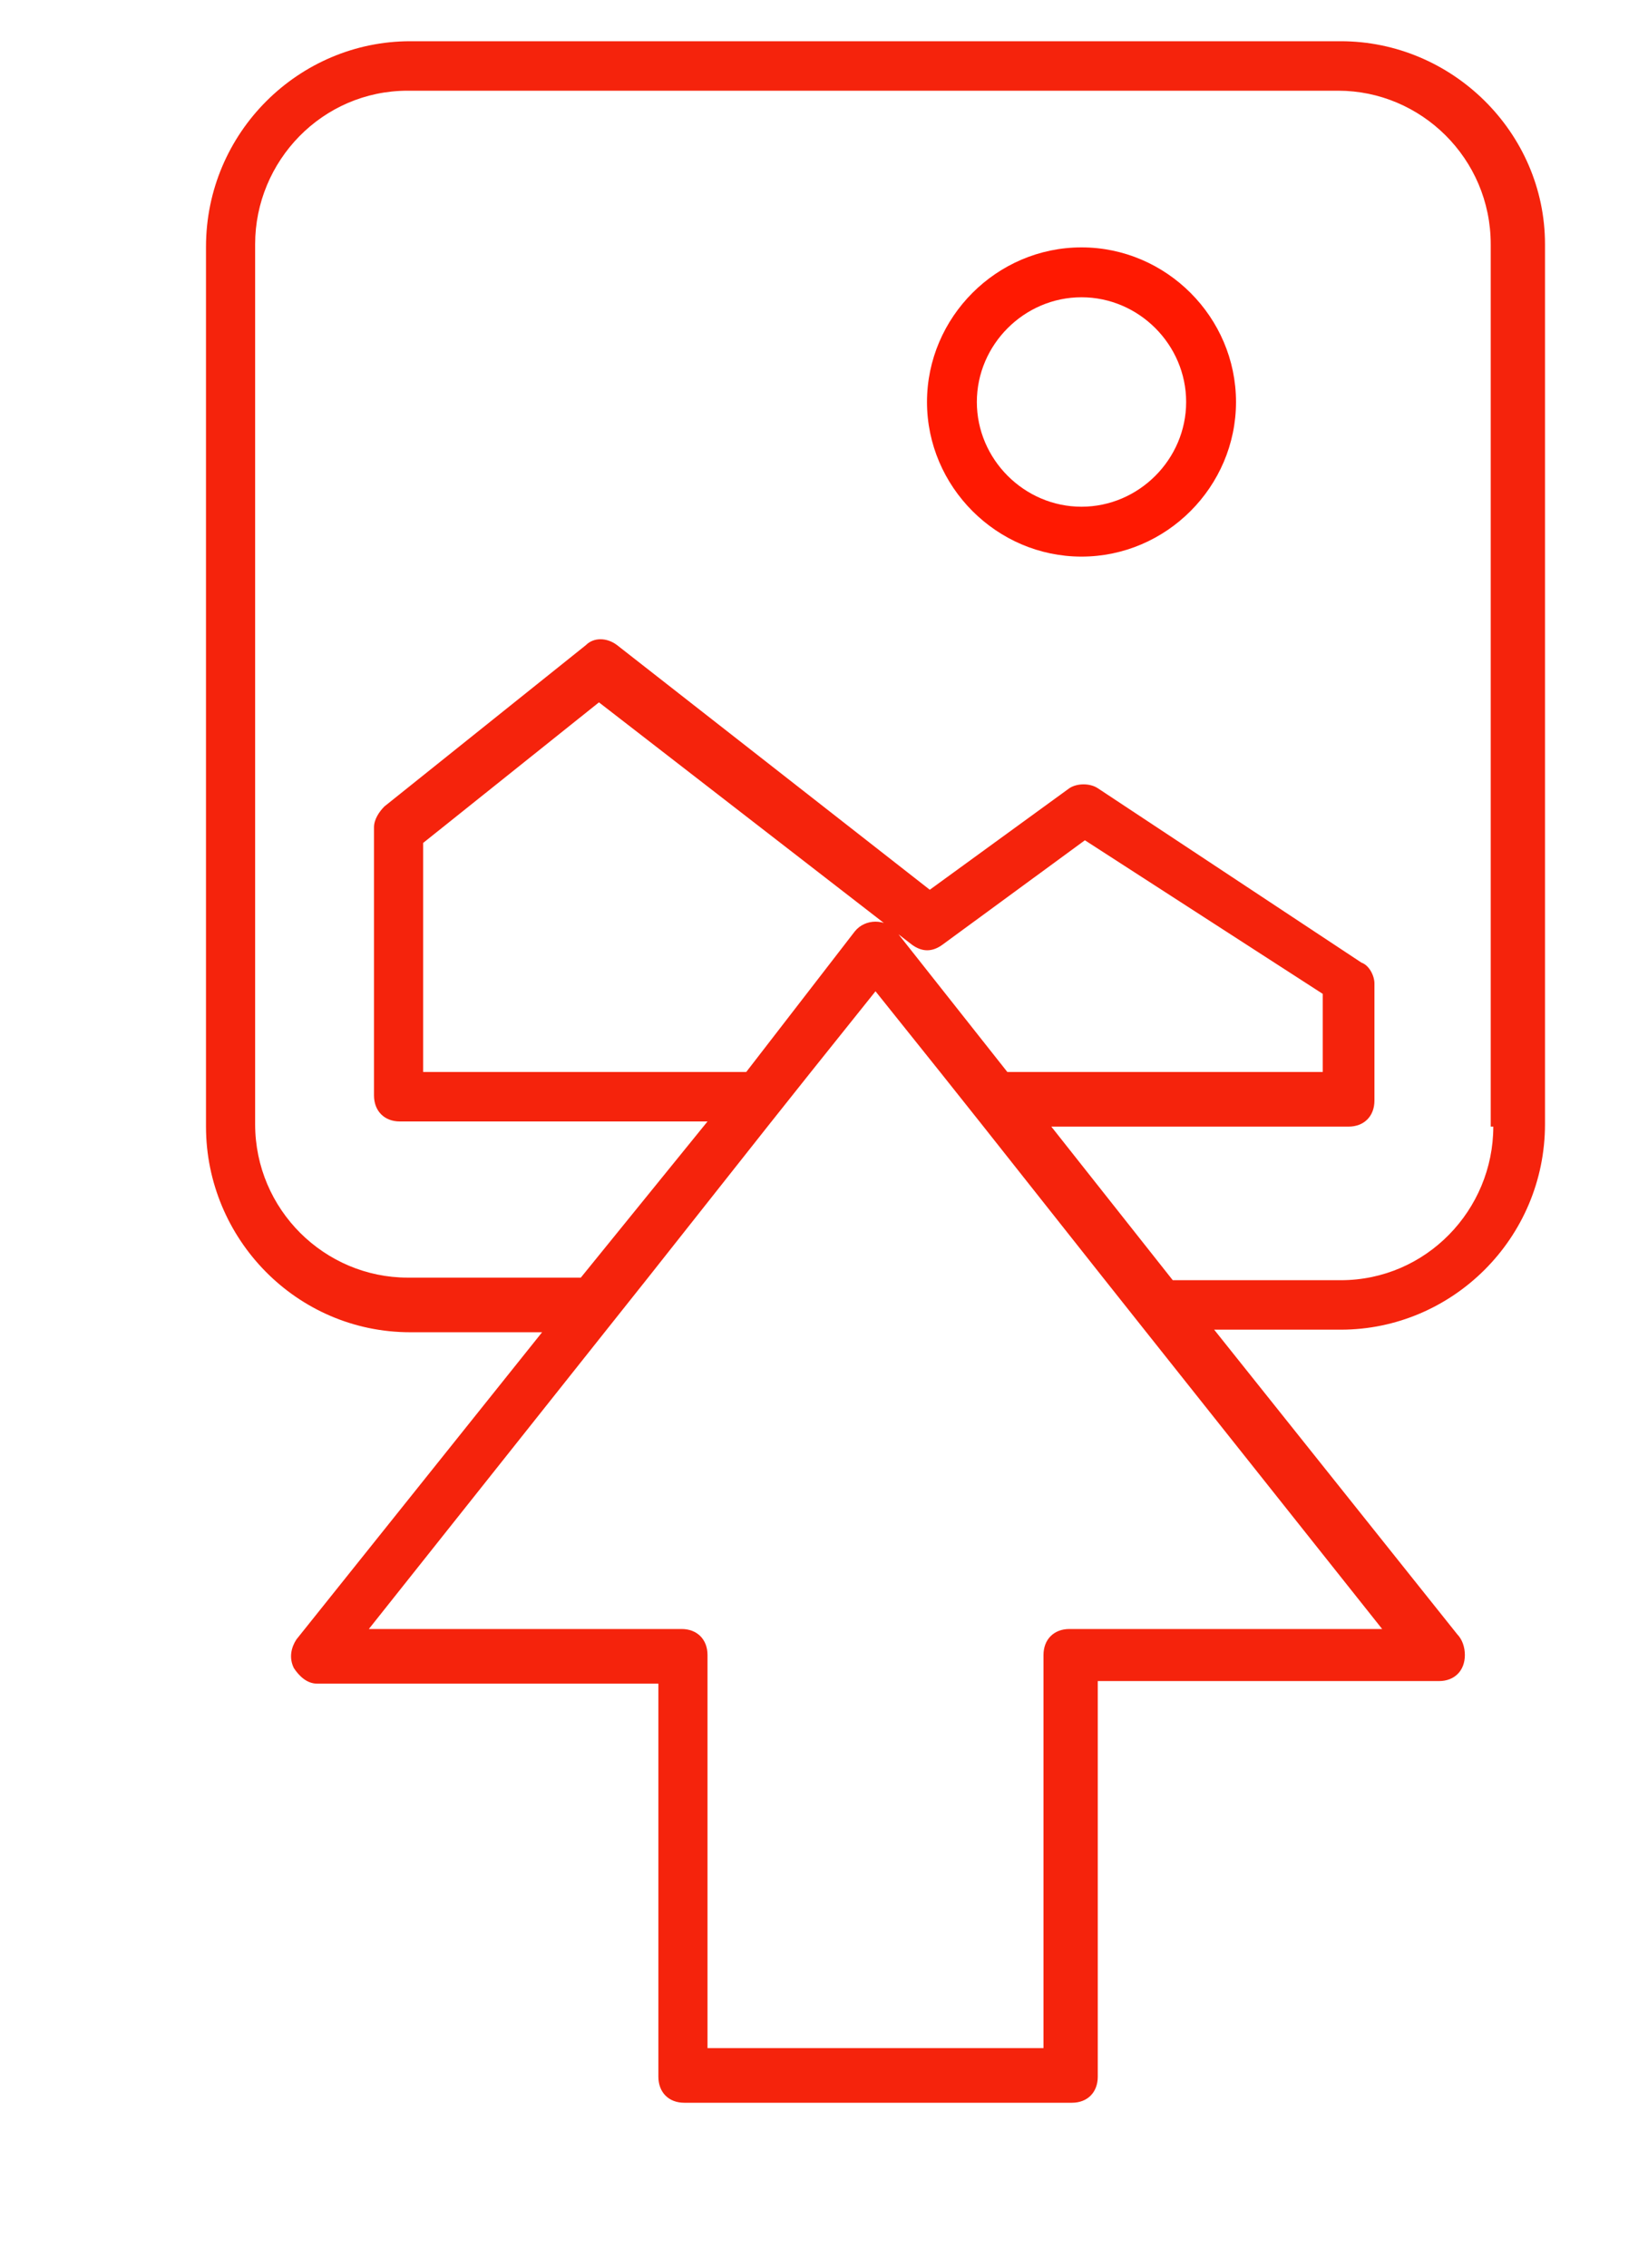<svg width="16" height="22" viewBox="0 0 16 22" fill="none" xmlns="http://www.w3.org/2000/svg">
<path d="M13.017 0.4H3.983C2.903 0.4 2 1.284 2 2.395V10.93C2 12.016 2.878 12.925 3.983 12.925H5.263L2.878 15.905C2.828 15.981 2.803 16.082 2.853 16.183C2.903 16.259 2.979 16.334 3.079 16.334H6.392V20.147C6.392 20.299 6.492 20.4 6.643 20.4H10.407C10.558 20.4 10.658 20.299 10.658 20.147V16.309H13.971C14.122 16.309 14.222 16.208 14.222 16.056C14.222 15.981 14.197 15.905 14.147 15.854L11.788 12.9H13.017C14.097 12.9 15 12.016 15 10.905V2.37C15 1.284 14.097 0.4 13.017 0.4ZM13.419 15.804H10.382C10.232 15.804 10.131 15.905 10.131 16.056V19.87H6.869V16.056C6.869 15.905 6.768 15.804 6.618 15.804H3.581L5.89 12.9L6.292 12.395L7.471 10.905L7.873 10.4L8.5 9.617L9.127 10.4L9.529 10.905L10.709 12.395L11.11 12.9L13.419 15.804ZM7.245 10.4H4.108V8.178L5.815 6.814L8.851 9.163C8.952 9.238 9.052 9.238 9.153 9.163L10.533 8.152L12.842 9.642V10.4H9.78L8.701 9.036C8.6 8.91 8.4 8.91 8.299 9.036L7.245 10.4ZM14.498 10.93C14.498 11.738 13.846 12.42 13.017 12.42H11.386L10.207 10.93H13.093C13.243 10.93 13.344 10.829 13.344 10.678V9.541C13.344 9.466 13.293 9.365 13.218 9.339L10.658 7.647C10.583 7.597 10.457 7.597 10.382 7.647L9.027 8.632L5.99 6.258C5.89 6.183 5.764 6.183 5.689 6.258L3.732 7.824C3.681 7.875 3.631 7.95 3.631 8.026V10.627C3.631 10.779 3.732 10.88 3.882 10.88H6.869L5.639 12.395H3.958C3.154 12.395 2.477 11.738 2.477 10.905V2.37C2.477 1.562 3.129 0.88 3.958 0.88H12.992C13.795 0.88 14.473 1.536 14.473 2.37V10.93H14.498Z" fill="#F5230C"/>
<path d="M10.5 5.4C9.677 5.4 9 4.722 9 3.9C9 3.077 9.677 2.4 10.5 2.4C11.323 2.4 12 3.077 12 3.9C12 4.722 11.323 5.4 10.5 5.4ZM10.5 2.884C9.944 2.884 9.484 3.343 9.484 3.9C9.484 4.456 9.944 4.916 10.5 4.916C11.056 4.916 11.516 4.456 11.516 3.9C11.516 3.343 11.056 2.884 10.5 2.884Z" fill="#FF1901"/>
</svg>
